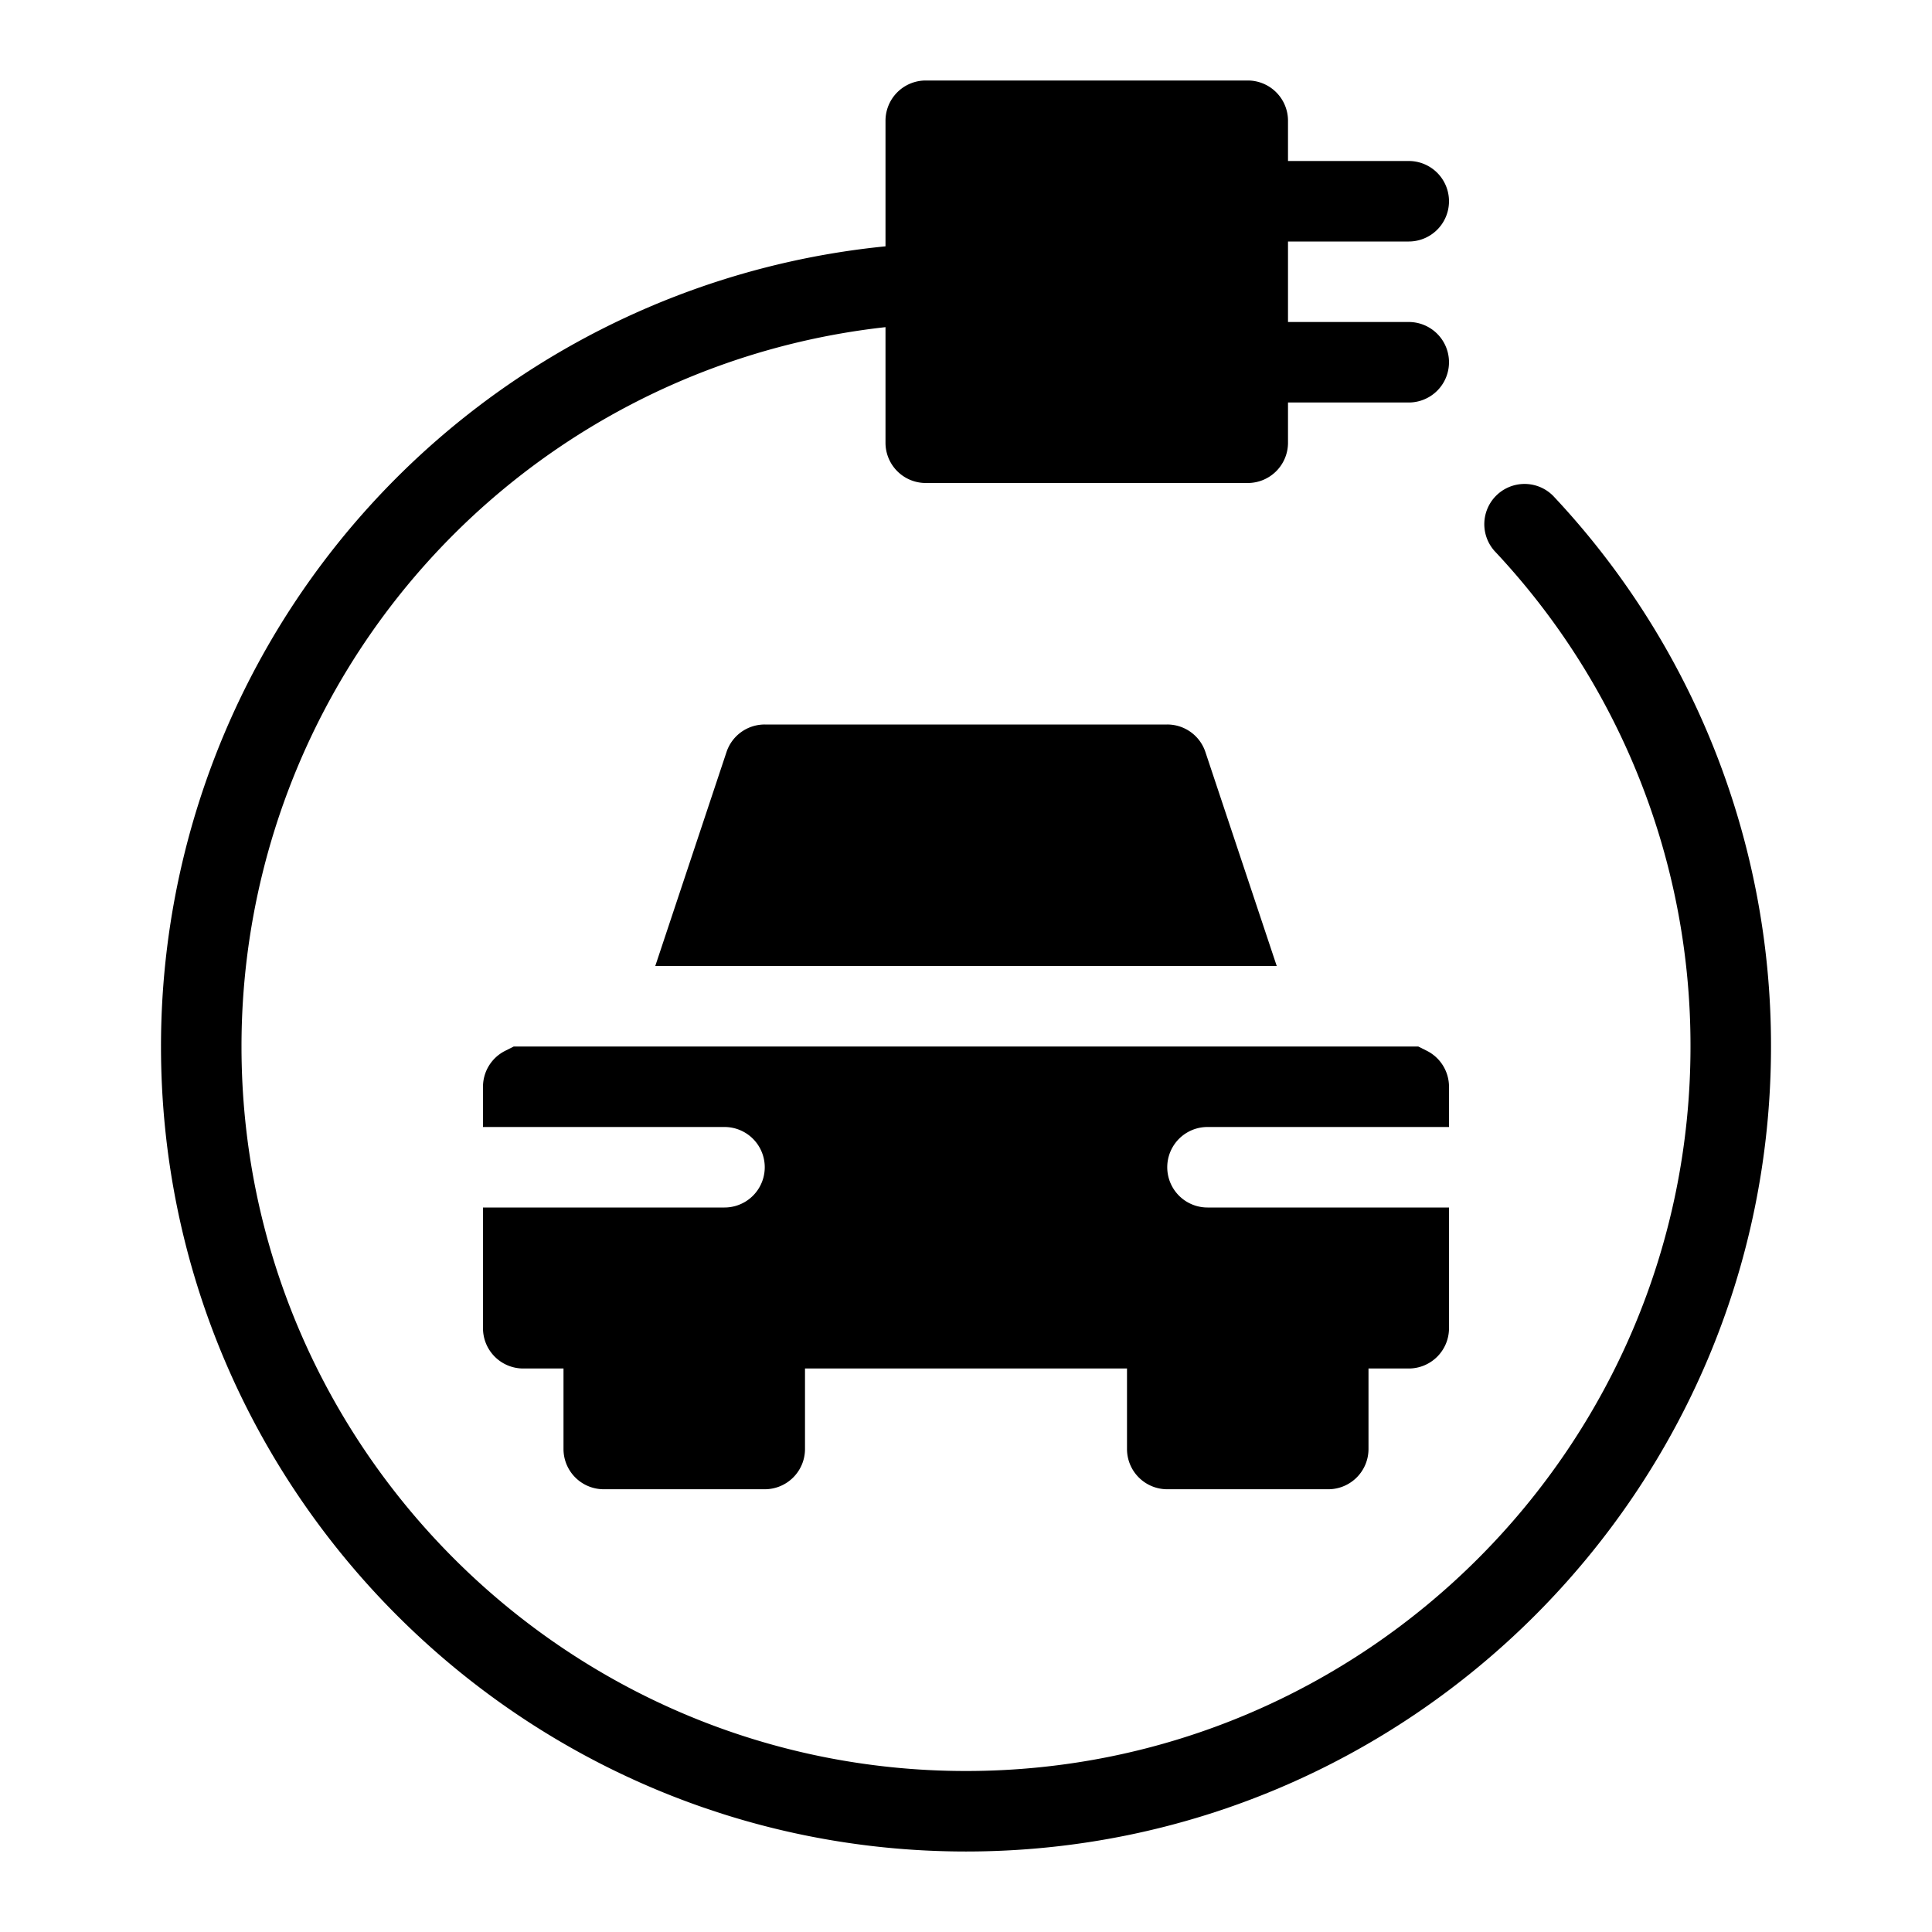 <svg xmlns="http://www.w3.org/2000/svg" viewBox="0 0 24 24">
  <path d="M19.294 6.16a.5.5 0 0 0-.729.684A8.965 8.965 0 0 1 21 13c0 4.962-4.037 9-9 9s-9-4.038-9-9a8.988 8.988 0 0 1 8-8.936V5.5a.5.5 0 0 0 .5.5h4a.5.5 0 0 0 .5-.5V5h1.5a.5.5 0 0 0 0-1H16V3h1.5a.5.5 0 0 0 0-1H16v-.5a.5.5 0 0 0-.5-.5h-4a.5.5 0 0 0-.5.5v1.56A9.987 9.987 0 0 0 2 13c0 5.514 4.486 10 10 10s10-4.486 10-10a9.96 9.96 0 0 0-2.706-6.84Z"/>
  <path d="m15.86 12-.886-2.658A.499.499 0 0 0 14.5 9h-5a.5.5 0 0 0-.475.342L8.14 12h7.72ZM15 15a.5.5 0 0 1 0-1h3v-.5a.5.5 0 0 0-.276-.447L17.618 13H6.382l-.105.053A.499.499 0 0 0 6 13.5v.5h3a.5.5 0 1 1 0 1H6v1.5a.5.5 0 0 0 .5.5H7v1a.5.5 0 0 0 .5.5h2a.5.5 0 0 0 .5-.5v-1h4v1a.5.5 0 0 0 .5.5h2a.5.5 0 0 0 .5-.5v-1h.5a.5.5 0 0 0 .5-.5V15h-3Z"/>
</svg>
